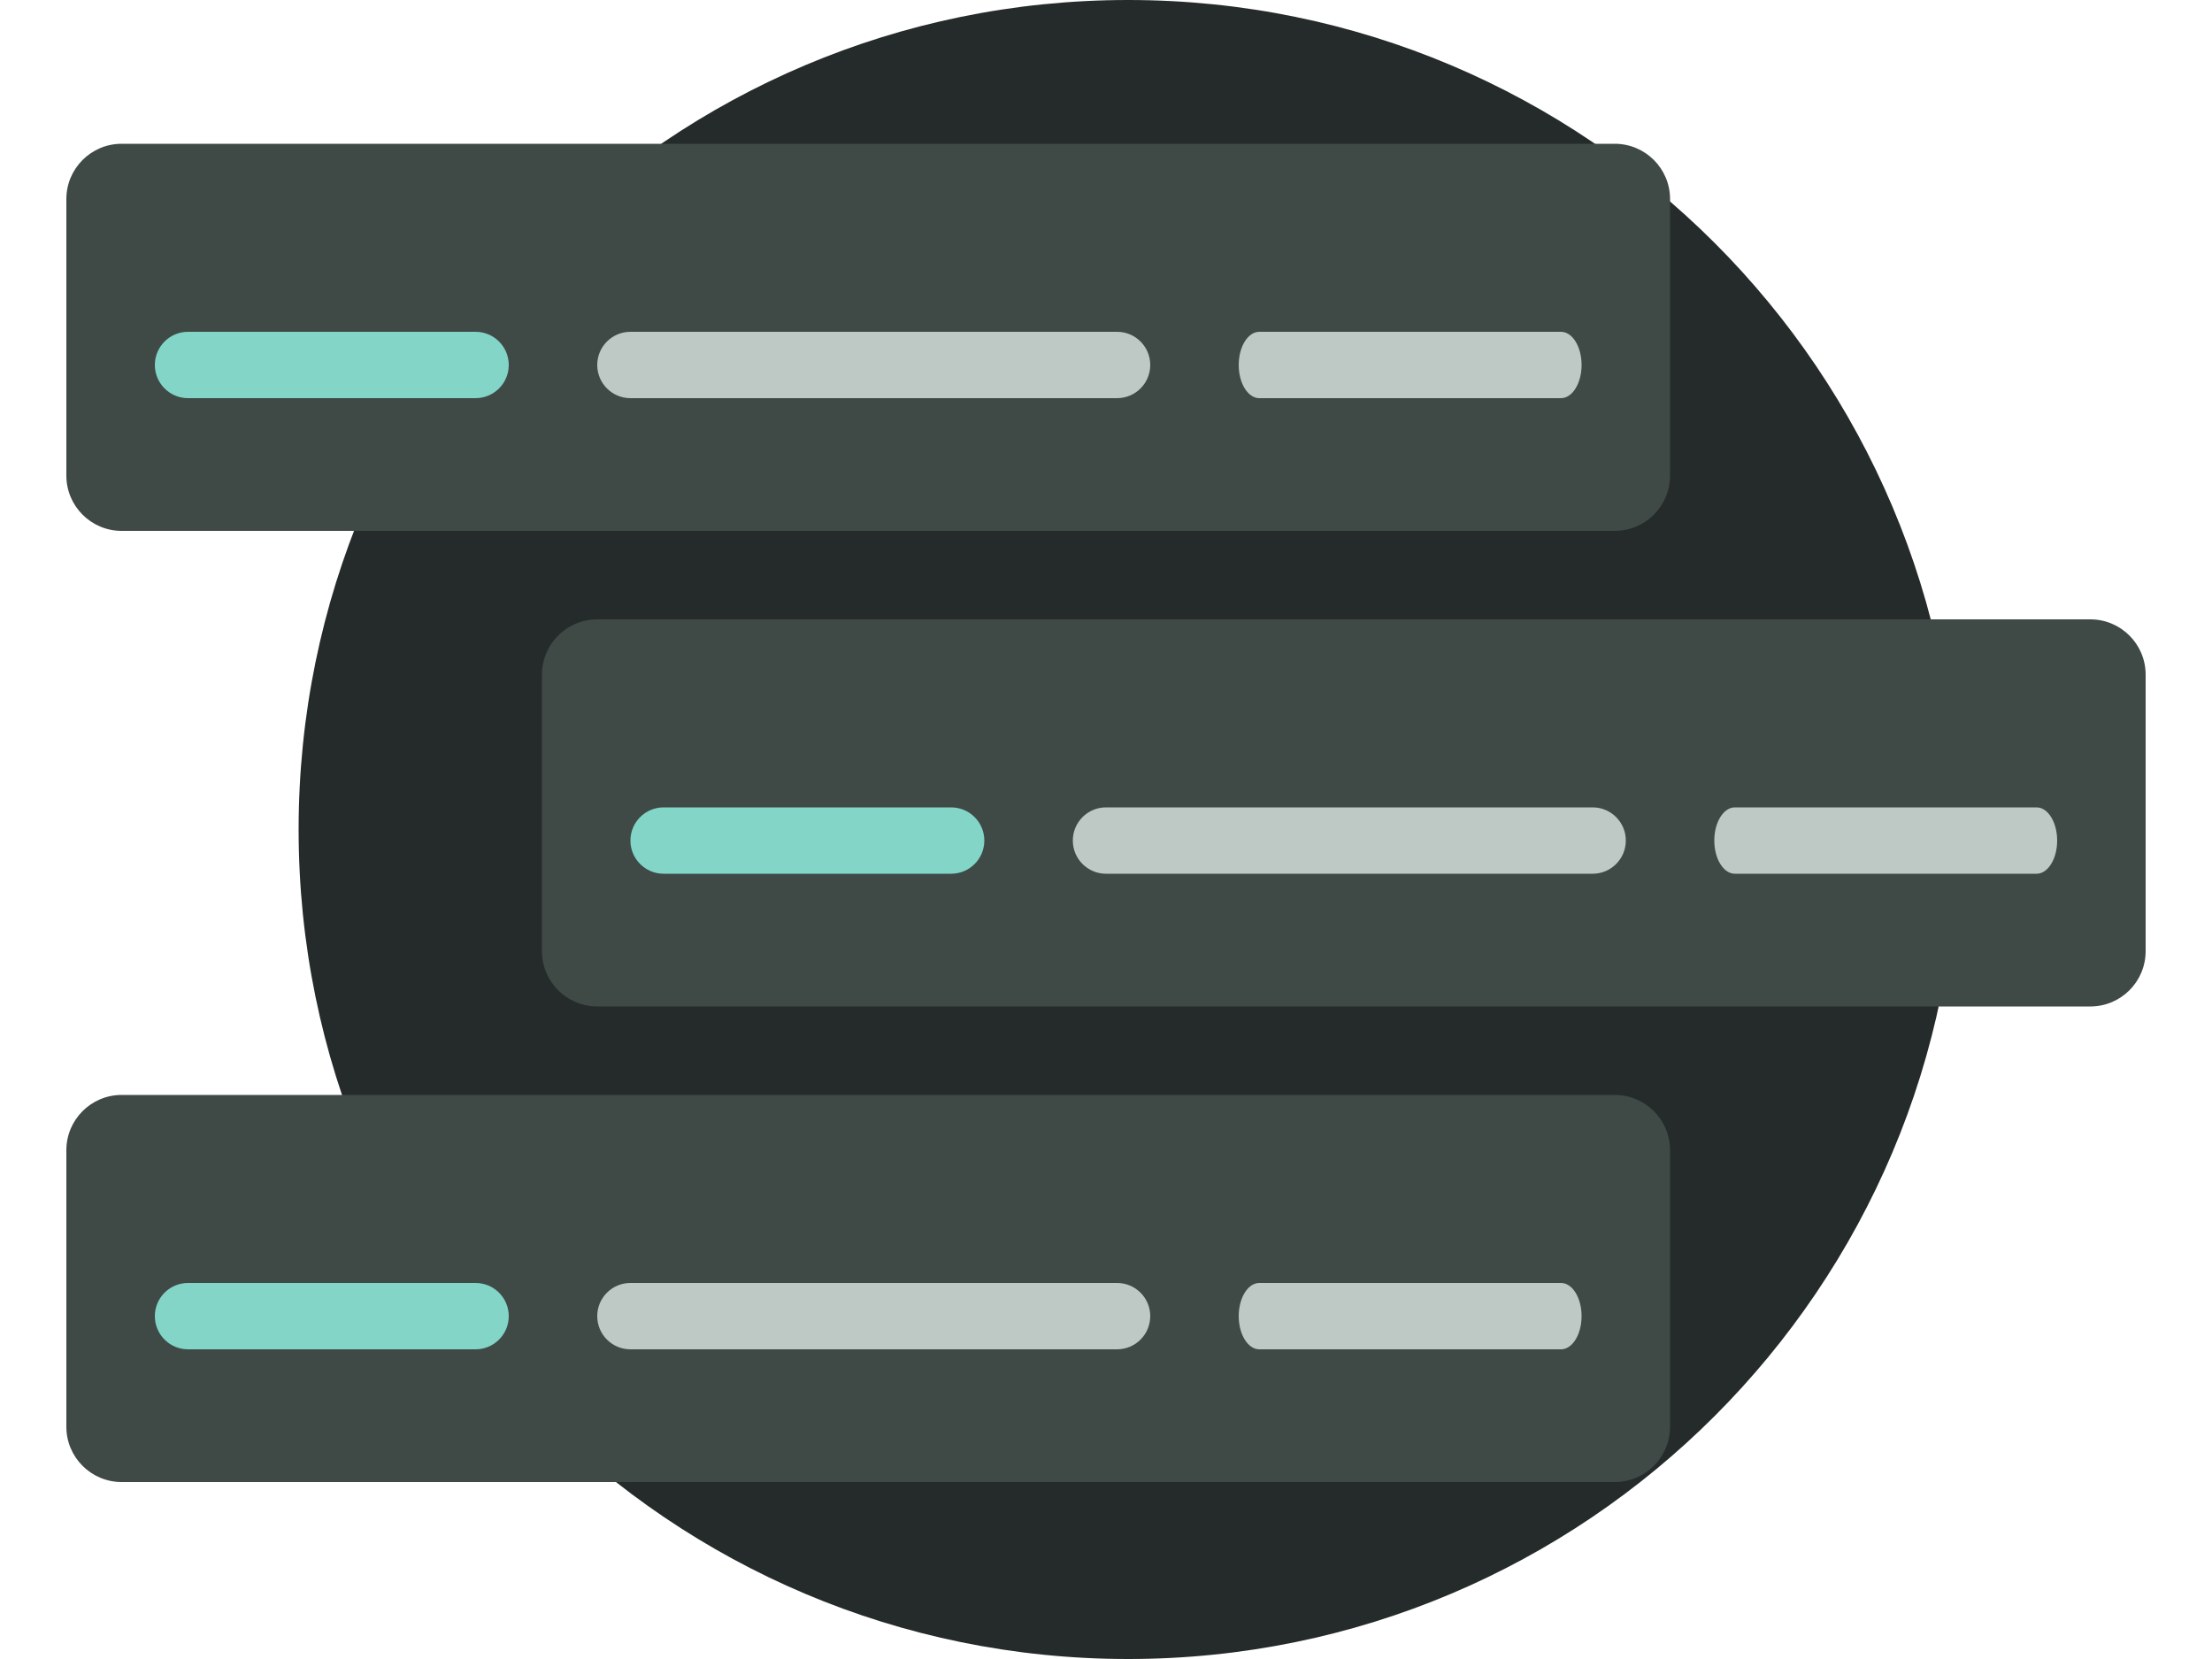 <svg width="200" height="150" viewBox="0 0 200 150" fill="none" xmlns="http://www.w3.org/2000/svg">
<path d="M102 150C143.421 150 177 116.421 177 75C177 33.579 143.421 0 102 0C60.579 0 27 33.579 27 75C27 116.421 60.579 150 102 150Z" fill="#252B2A"/>
<g filter="url(#filter0_d_2_3)">
<path d="M146 16H11C8.239 16 6 18.239 6 21V46C6 48.761 8.239 51 11 51H146C148.761 51 151 48.761 151 46V21C151 18.239 148.761 16 146 16Z" fill="#3F4946"/>
</g>
<path d="M43 30H17C15.343 30 14 31.343 14 33C14 34.657 15.343 36 17 36H43C44.657 36 46 34.657 46 33C46 31.343 44.657 30 43 30Z" fill="#82D5C7"/>
<path d="M101 30H57C55.343 30 54 31.343 54 33C54 34.657 55.343 36 57 36H101C102.657 36 104 34.657 104 33C104 31.343 102.657 30 101 30Z" fill="#BEC9C5"/>
<path d="M141.14 30H113.86C112.833 30 112 31.343 112 33C112 34.657 112.833 36 113.86 36H141.14C142.167 36 143 34.657 143 33C143 31.343 142.167 30 141.14 30Z" fill="#BEC9C5"/>
<g filter="url(#filter1_d_2_3)">
<path d="M189 59H54C51.239 59 49 61.239 49 64V89C49 91.761 51.239 94 54 94H189C191.761 94 194 91.761 194 89V64C194 61.239 191.761 59 189 59Z" fill="#3F4946"/>
</g>
<path d="M86 73H60C58.343 73 57 74.343 57 76C57 77.657 58.343 79 60 79H86C87.657 79 89 77.657 89 76C89 74.343 87.657 73 86 73Z" fill="#82D5C7"/>
<path d="M144 73H100C98.343 73 97 74.343 97 76C97 77.657 98.343 79 100 79H144C145.657 79 147 77.657 147 76C147 74.343 145.657 73 144 73Z" fill="#BEC9C5"/>
<path d="M184.14 73H156.86C155.833 73 155 74.343 155 76C155 77.657 155.833 79 156.86 79H184.14C185.167 79 186 77.657 186 76C186 74.343 185.167 73 184.14 73Z" fill="#BEC9C5"/>
<g filter="url(#filter2_d_2_3)">
<path d="M146 102H11C8.239 102 6 104.239 6 107V132C6 134.761 8.239 137 11 137H146C148.761 137 151 134.761 151 132V107C151 104.239 148.761 102 146 102Z" fill="#3F4946"/>
</g>
<path d="M43 116H17C15.343 116 14 117.343 14 119C14 120.657 15.343 122 17 122H43C44.657 122 46 120.657 46 119C46 117.343 44.657 116 43 116Z" fill="#82D5C7"/>
<path d="M101 116H57C55.343 116 54 117.343 54 119C54 120.657 55.343 122 57 122H101C102.657 122 104 120.657 104 119C104 117.343 102.657 116 101 116Z" fill="#BEC9C5"/>
<path d="M141.14 116H113.86C112.833 116 112 117.343 112 119C112 120.657 112.833 122 113.86 122H141.14C142.167 122 143 120.657 143 119C143 117.343 142.167 116 141.14 116Z" fill="#BEC9C5"/>
<defs>
<filter id="filter0_d_2_3" x="0" y="7" width="157" height="47" filterUnits="userSpaceOnUse" color-interpolation-filters="sRGB">
<feFlood flood-opacity="0" result="BackgroundImageFix"/>
<feColorMatrix in="SourceAlpha" type="matrix" values="0 0 0 0 0 0 0 0 0 0 0 0 0 0 0 0 0 0 127 0" result="hardAlpha"/>
<feOffset dy="-3"/>
<feGaussianBlur stdDeviation="3"/>
<feColorMatrix type="matrix" values="0 0 0 0 0 0 0 0 0 0 0 0 0 0 0 0 0 0 0.349 0"/>
<feBlend mode="normal" in2="BackgroundImageFix" result="effect1_dropShadow_2_3"/>
<feBlend mode="normal" in="SourceGraphic" in2="effect1_dropShadow_2_3" result="shape"/>
</filter>
<filter id="filter1_d_2_3" x="43" y="50" width="157" height="47" filterUnits="userSpaceOnUse" color-interpolation-filters="sRGB">
<feFlood flood-opacity="0" result="BackgroundImageFix"/>
<feColorMatrix in="SourceAlpha" type="matrix" values="0 0 0 0 0 0 0 0 0 0 0 0 0 0 0 0 0 0 127 0" result="hardAlpha"/>
<feOffset dy="-3"/>
<feGaussianBlur stdDeviation="3"/>
<feColorMatrix type="matrix" values="0 0 0 0 0 0 0 0 0 0 0 0 0 0 0 0 0 0 0.349 0"/>
<feBlend mode="normal" in2="BackgroundImageFix" result="effect1_dropShadow_2_3"/>
<feBlend mode="normal" in="SourceGraphic" in2="effect1_dropShadow_2_3" result="shape"/>
</filter>
<filter id="filter2_d_2_3" x="0" y="93" width="157" height="47" filterUnits="userSpaceOnUse" color-interpolation-filters="sRGB">
<feFlood flood-opacity="0" result="BackgroundImageFix"/>
<feColorMatrix in="SourceAlpha" type="matrix" values="0 0 0 0 0 0 0 0 0 0 0 0 0 0 0 0 0 0 127 0" result="hardAlpha"/>
<feOffset dy="-3"/>
<feGaussianBlur stdDeviation="3"/>
<feColorMatrix type="matrix" values="0 0 0 0 0 0 0 0 0 0 0 0 0 0 0 0 0 0 0.349 0"/>
<feBlend mode="normal" in2="BackgroundImageFix" result="effect1_dropShadow_2_3"/>
<feBlend mode="normal" in="SourceGraphic" in2="effect1_dropShadow_2_3" result="shape"/>
</filter>
</defs>
</svg>

